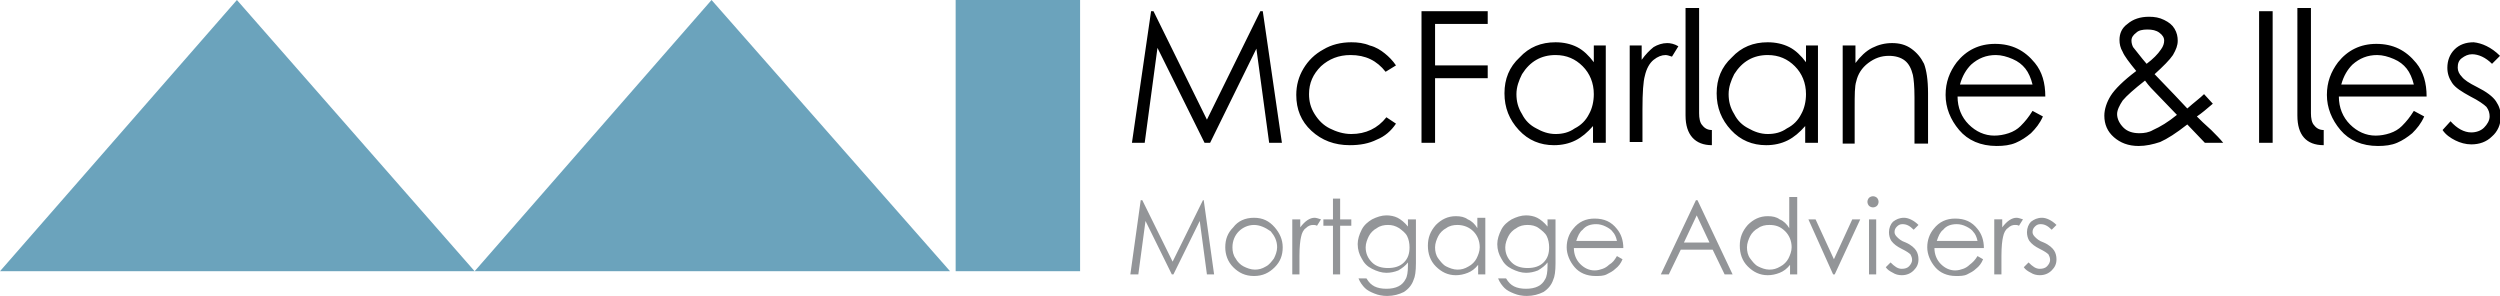 <svg xmlns="http://www.w3.org/2000/svg" viewBox="0 0 313.4 37.1"><path fill="none" d="M-13.4-9.8h340.2v56.7H-13.4z"/><path d="M141.9 17.9l2.4-16.5h.3l6.7 13.6L158 1.4h.3l2.4 16.5h-1.6l-1.6-11.8-5.8 11.8h-.7L145.1 6l-1.6 11.9h-1.6zM175 8.2l-1.3.8c-1.1-1.4-2.5-2.1-4.4-2.1-1.5 0-2.7.5-3.7 1.4-1 1-1.5 2.1-1.5 3.5 0 .9.2 1.7.7 2.5.5.8 1.1 1.4 1.9 1.8.8.4 1.7.7 2.7.7 1.8 0 3.3-.7 4.4-2.1l1.2.8c-.6.9-1.4 1.6-2.4 2-1 .5-2.1.7-3.4.7-1.9 0-3.5-.6-4.8-1.8-1.3-1.2-1.9-2.7-1.9-4.5 0-1.2.3-2.3.9-3.3.6-1 1.4-1.8 2.5-2.4 1-.6 2.2-.9 3.5-.9.8 0 1.6.1 2.3.4.8.2 1.4.6 1.9 1s1 .9 1.4 1.5zm3.2-6.8h8.3V3h-6.6v5.2h6.6v1.6h-6.6v8.1h-1.7V1.4zm23.1 4.3v12.2h-1.6v-2.1c-.7.8-1.4 1.4-2.2 1.8-.8.4-1.7.6-2.7.6-1.7 0-3.2-.6-4.4-1.9-1.2-1.3-1.8-2.8-1.8-4.6 0-1.8.6-3.3 1.9-4.5 1.2-1.3 2.7-1.9 4.5-1.9 1 0 1.9.2 2.7.6.8.4 1.5 1.1 2.1 1.9V5.7h1.5zM195 6.9c-.9 0-1.7.2-2.4.6-.7.4-1.3 1-1.8 1.8-.4.8-.7 1.6-.7 2.5 0 .9.2 1.7.7 2.5.4.8 1 1.4 1.8 1.8.7.4 1.5.7 2.4.7.9 0 1.7-.2 2.4-.7.8-.4 1.4-1 1.8-1.8.4-.7.6-1.6.6-2.5 0-1.4-.5-2.6-1.4-3.5-.9-.9-2-1.4-3.4-1.4zm9.2-1.2h1.6v1.8c.5-.7 1-1.2 1.5-1.6.5-.3 1.1-.5 1.7-.5.4 0 .9.1 1.4.4l-.8 1.3c-.3-.1-.6-.2-.8-.2-.5 0-1 .2-1.5.6-.5.4-.9 1.1-1.1 2-.2.7-.3 2.1-.3 4.2v4.1h-1.6V5.7zm7.1 8.8V1h1.7v13.2c0 .6.1 1.2.4 1.5.3.4.7.6 1.2.6v1.9c-2.1 0-3.3-1.3-3.3-3.7zm16.6-8.8v12.2h-1.6v-2.1c-.7.8-1.4 1.4-2.2 1.8-.8.4-1.7.6-2.7.6-1.7 0-3.2-.6-4.4-1.9-1.2-1.3-1.8-2.8-1.8-4.6 0-1.8.6-3.3 1.9-4.5 1.2-1.3 2.7-1.9 4.5-1.9 1 0 1.9.2 2.7.6.8.4 1.5 1.1 2.1 1.9V5.7h1.5zm-6.3 1.2c-.9 0-1.7.2-2.4.6-.7.4-1.3 1-1.8 1.8-.4.8-.7 1.6-.7 2.5 0 .9.2 1.7.7 2.5.4.8 1 1.4 1.8 1.8.7.4 1.5.7 2.4.7.9 0 1.7-.2 2.4-.7.8-.4 1.4-1 1.8-1.8.4-.7.6-1.6.6-2.5 0-1.4-.5-2.6-1.4-3.5-.9-.9-2-1.4-3.4-1.4zm9.4-1.2h1.6v2.2c.6-.8 1.3-1.5 2.1-1.9.8-.4 1.6-.6 2.5-.6.9 0 1.7.2 2.4.7.7.5 1.2 1.1 1.6 1.9.3.8.5 2 .5 3.7V18H240v-5.8c0-1.4-.1-2.3-.2-2.8-.2-.8-.5-1.4-1-1.8-.5-.4-1.2-.6-2-.6-1 0-1.8.3-2.6.9-.8.6-1.3 1.4-1.5 2.3-.2.6-.2 1.7-.2 3.3V18H231V5.7zm23.8 8.2l1.3.7c-.4.9-.9 1.5-1.5 2.1-.6.5-1.2.9-1.9 1.2-.7.3-1.5.4-2.4.4-2 0-3.6-.7-4.7-2s-1.7-2.8-1.7-4.4c0-1.6.5-2.9 1.4-4.1 1.2-1.5 2.8-2.3 4.8-2.3 2.1 0 3.7.8 5 2.4.9 1.1 1.3 2.5 1.3 4.2h-11c0 1.4.5 2.6 1.4 3.5.9.9 2 1.4 3.2 1.4.6 0 1.2-.1 1.8-.3.6-.2 1.1-.5 1.5-.9.6-.6 1-1.1 1.5-1.9zm0-3.3c-.2-.8-.5-1.5-.9-2s-.9-.9-1.6-1.2c-.7-.3-1.4-.5-2.1-.5-1.2 0-2.2.4-3.1 1.2-.6.6-1.1 1.4-1.4 2.5h9.1zm21.5 1.2l1.1 1.2c-.7.6-1.4 1.2-2 1.6.4.4 1 1 1.8 1.7.6.6 1.1 1.1 1.5 1.6h-2.3l-2.2-2.3c-1.4 1.1-2.5 1.8-3.4 2.2-.9.3-1.8.5-2.7.5-1.3 0-2.3-.4-3.1-1.1-.8-.7-1.2-1.6-1.2-2.7 0-.8.3-1.7.8-2.5s1.6-1.9 3.2-3.1c-.9-1.1-1.5-1.9-1.7-2.4-.3-.5-.4-1-.4-1.5 0-.8.3-1.5 1-2 .7-.6 1.6-.9 2.7-.9.7 0 1.3.1 1.9.4.6.3 1 .6 1.3 1.1.3.5.4 1 .4 1.5 0 .6-.2 1.1-.6 1.8-.4.6-1.2 1.4-2.3 2.4l2.5 2.6 1.6 1.7c.9-.8 1.6-1.3 2.1-1.8zm-7.4-1.7c-1.4 1.1-2.3 1.9-2.8 2.5-.4.6-.7 1.2-.7 1.7 0 .6.3 1.2.8 1.7s1.2.7 2 .7c.6 0 1.2-.1 1.7-.4.9-.4 1.9-1 3-1.9l-2.6-2.7c-.4-.4-.9-.9-1.4-1.6zm.2-2.1c.8-.6 1.4-1.2 1.8-1.8.3-.4.4-.8.4-1.1 0-.4-.2-.7-.6-1-.4-.3-.9-.4-1.5-.4s-1.1.1-1.4.4c-.4.3-.6.6-.6 1 0 .3.1.6.2.8.5.6 1 1.3 1.7 2.1zm14.1-6.6h1.7v16.5h-1.7V1.4zm4.8 13.1V1h1.7v13.2c0 .6.1 1.2.4 1.5.3.4.7.6 1.2.6v1.9c-2.2 0-3.3-1.3-3.3-3.7zm14.6-.6l1.3.7c-.4.9-.9 1.5-1.5 2.1-.6.5-1.2.9-1.9 1.2-.7.3-1.5.4-2.4.4-2 0-3.6-.7-4.7-2s-1.7-2.8-1.7-4.4c0-1.6.5-2.9 1.4-4.1 1.2-1.5 2.8-2.3 4.8-2.3 2.1 0 3.7.8 5 2.4.9 1.1 1.3 2.5 1.3 4.2h-11c0 1.4.5 2.6 1.4 3.5.9.9 2 1.4 3.2 1.4.6 0 1.2-.1 1.8-.3.6-.2 1.1-.5 1.5-.9.6-.6 1-1.1 1.5-1.9zm0-3.3c-.2-.8-.5-1.5-.9-2s-.9-.9-1.6-1.2c-.7-.3-1.4-.5-2.1-.5-1.2 0-2.2.4-3.1 1.2-.6.6-1.1 1.4-1.4 2.5h9.1zM313.4 7l-1 1c-.8-.8-1.7-1.2-2.5-1.2-.5 0-.9.2-1.3.5s-.5.7-.5 1.2c0 .4.2.8.5 1.1.3.4.9.8 1.9 1.3 1.2.6 2 1.2 2.4 1.8.4.6.6 1.2.6 1.9 0 1-.4 1.9-1.1 2.5-.7.7-1.6 1-2.6 1-.7 0-1.4-.2-2-.5-.6-.3-1.2-.7-1.6-1.3l1-1.1c.8.9 1.7 1.4 2.6 1.4.6 0 1.2-.2 1.6-.6.4-.4.7-.9.7-1.4 0-.4-.1-.8-.4-1.2-.3-.3-1-.8-2-1.3-1.1-.6-1.9-1.1-2.3-1.7-.4-.6-.6-1.2-.6-1.9 0-.9.3-1.7.9-2.3.6-.6 1.4-.9 2.4-.9 1 .1 2.2.6 3.3 1.7z"/><path d="M141.7 34.4l1.3-9.3h.2l3.8 7.7 3.8-7.7h.1l1.3 9.3h-.9l-.9-6.7-3.3 6.7h-.2l-3.3-6.7-.9 6.7h-1zm15.5-7.1c1.1 0 1.9.4 2.6 1.2.6.7 1 1.5 1 2.5s-.3 1.8-1 2.5-1.5 1.1-2.6 1.1-1.9-.4-2.6-1.1c-.7-.7-1-1.6-1-2.5 0-1 .3-1.8 1-2.5.6-.8 1.5-1.2 2.6-1.2zm0 .9c-.7 0-1.4.3-1.9.8s-.8 1.2-.8 2c0 .5.1 1 .4 1.4.2.4.6.8 1 1 .4.2.9.4 1.4.4.5 0 .9-.1 1.4-.4.4-.2.7-.6 1-1 .2-.4.4-.9.4-1.4 0-.8-.3-1.4-.8-2-.7-.5-1.4-.8-2.1-.8zm4.9-.7h.9v1c.3-.4.6-.7.9-.9.3-.2.6-.3.9-.3.2 0 .5.1.8.2l-.5.8c-.2-.1-.3-.1-.5-.1-.3 0-.6.1-.9.4-.3.2-.5.6-.6 1.1-.1.4-.2 1.2-.2 2.4v2.3h-.9v-6.9zm5-2.6h.9v2.6h1.4v.8H168v6.1h-.9v-6.1h-1.2v-.8h1.2v-2.6zm9.5 2.6h.9V33c0 1-.1 1.7-.3 2.1-.2.6-.6 1.1-1.2 1.5-.6.3-1.3.5-2.1.5-.6 0-1.1-.1-1.6-.3-.5-.2-.9-.4-1.2-.7-.3-.3-.6-.7-.8-1.2h1c.3.5.6.8 1 1 .4.2.9.3 1.5.3s1.1-.1 1.5-.3c.4-.2.7-.5.9-.9.2-.3.3-.9.3-1.7v-.4c-.3.4-.7.7-1.2 1-.5.2-1 .3-1.5.3-.6 0-1.2-.2-1.8-.5-.6-.3-1-.7-1.3-1.3-.3-.5-.5-1.1-.5-1.8 0-.6.2-1.2.5-1.8.3-.6.8-1 1.3-1.3.6-.3 1.2-.5 1.8-.5.5 0 1 .1 1.4.3.4.2.9.6 1.3 1.1v-.9zm-2.6.7c-.5 0-1 .1-1.4.4-.4.2-.8.6-1 1-.2.4-.4.9-.4 1.4 0 .8.3 1.4.8 1.9s1.2.7 2 .7 1.5-.2 2-.7c.5-.5.7-1.1.7-1.9 0-.5-.1-1-.3-1.4-.2-.4-.6-.7-1-1-.5-.3-.9-.4-1.4-.4zm12.2-.7v6.9h-.9v-1.2c-.4.5-.8.8-1.3 1-.5.2-1 .3-1.5.3-1 0-1.8-.4-2.5-1.1-.7-.7-1-1.6-1-2.6s.3-1.8 1-2.6c.7-.7 1.5-1.1 2.5-1.1.6 0 1.1.1 1.5.4.5.2.9.6 1.2 1.1v-1.3h1zm-3.5.7c-.5 0-1 .1-1.4.4-.4.2-.8.6-1 1-.2.4-.4.9-.4 1.4 0 .5.1 1 .4 1.4.3.4.6.8 1 1 .4.2.9.4 1.4.4.5 0 .9-.1 1.4-.4.4-.2.8-.6 1-1 .2-.4.4-.9.4-1.4 0-.8-.3-1.5-.8-2s-1.2-.8-2-.8zm11.4-.7h.9V33c0 1-.1 1.7-.3 2.1-.2.6-.6 1.1-1.2 1.5-.6.3-1.3.5-2.1.5-.6 0-1.1-.1-1.6-.3-.5-.2-.9-.4-1.2-.7-.3-.3-.6-.7-.8-1.2h1c.3.5.6.8 1 1 .4.2.9.3 1.5.3s1.1-.1 1.5-.3c.4-.2.7-.5.9-.9.2-.3.3-.9.3-1.7v-.4c-.3.4-.7.7-1.2 1-.5.2-1 .3-1.5.3-.6 0-1.2-.2-1.8-.5-.6-.3-1-.7-1.3-1.3-.3-.5-.5-1.1-.5-1.8 0-.6.2-1.2.5-1.8.3-.6.8-1 1.3-1.3.6-.3 1.2-.5 1.8-.5.5 0 1 .1 1.4.3.4.2.9.6 1.3 1.1v-.9zm-2.6.7c-.5 0-1 .1-1.4.4-.4.2-.8.6-1 1-.2.4-.4.9-.4 1.4 0 .8.3 1.4.8 1.9s1.2.7 2 .7 1.5-.2 2-.7c.5-.5.7-1.1.7-1.9 0-.5-.1-1-.3-1.4-.2-.4-.6-.7-1-1-.4-.3-.9-.4-1.4-.4zm11.2 3.9l.7.4c-.2.5-.5.9-.9 1.2-.3.3-.7.5-1.1.7-.4.2-.9.2-1.4.2-1.1 0-2-.4-2.6-1.1-.6-.7-1-1.6-1-2.5 0-.9.3-1.7.8-2.3.7-.9 1.6-1.3 2.7-1.3 1.2 0 2.1.4 2.8 1.3.5.6.8 1.4.8 2.4h-6.2c0 .8.3 1.5.8 2s1.1.8 1.8.8c.4 0 .7-.1 1-.2.3-.1.6-.3.8-.5.5-.3.7-.6 1-1.1zm0-1.9c-.1-.5-.3-.9-.5-1.1-.2-.3-.5-.5-.9-.7-.4-.2-.8-.3-1.2-.3-.7 0-1.3.2-1.7.7-.4.3-.6.8-.8 1.4h5.1zm10.1-5.1l4.4 9.3h-1l-1.5-3.1h-4l-1.5 3.1h-1l4.4-9.3h.2zm-.1 1.9l-1.6 3.4h3.2l-1.6-3.4zm12.6-2.2v9.6h-.9v-1.2c-.4.5-.8.8-1.3 1-.5.2-1 .3-1.5.3-1 0-1.8-.4-2.5-1.1-.7-.7-1-1.6-1-2.6s.3-1.8 1-2.6c.7-.7 1.5-1.1 2.5-1.1.6 0 1.1.1 1.5.4.5.2.9.6 1.2 1.1v-3.9h1zm-3.5 3.4c-.5 0-1 .1-1.4.4-.4.2-.8.6-1 1-.2.4-.4.9-.4 1.4 0 .5.1 1 .4 1.4.3.4.6.8 1 1 .4.2.9.4 1.4.4.5 0 .9-.1 1.4-.4.4-.2.8-.6 1-1 .2-.4.4-.9.4-1.4 0-.8-.3-1.5-.8-2-.6-.6-1.2-.8-2-.8zm4.9-.7h.9l2.3 5 2.3-5h1l-3.2 6.9h-.2l-3.1-6.9zm8.1-2.9c.2 0 .4.1.5.2.1.1.2.3.2.5s-.1.4-.2.5c-.1.1-.3.2-.5.2s-.4-.1-.5-.2c-.1-.1-.2-.3-.2-.5s.1-.4.2-.5c.1-.1.3-.2.5-.2zm-.5 2.9h.9v6.9h-.9v-6.9zm6.2.7l-.6.6c-.5-.5-.9-.7-1.4-.7-.3 0-.5.1-.7.3-.2.2-.3.4-.3.7 0 .2.1.4.3.6.2.2.5.5 1.1.7.7.3 1.1.7 1.3 1 .2.3.3.7.3 1.1 0 .6-.2 1-.6 1.4-.4.4-.9.6-1.5.6-.4 0-.8-.1-1.1-.3-.4-.2-.7-.4-.9-.7l.6-.6c.5.5.9.8 1.4.8.4 0 .7-.1.9-.3s.4-.5.4-.8c0-.3-.1-.5-.2-.7-.2-.2-.5-.4-1.1-.7-.6-.3-1-.6-1.3-1-.2-.3-.3-.7-.3-1.1 0-.5.2-1 .5-1.3.4-.3.8-.5 1.4-.5.5 0 1.2.3 1.8.9zm7.4 3.9l.7.4c-.2.5-.5.9-.9 1.2-.3.3-.7.5-1.1.7-.4.2-.9.2-1.4.2-1.1 0-2-.4-2.6-1.1-.6-.7-1-1.6-1-2.5 0-.9.3-1.7.8-2.3.7-.9 1.6-1.3 2.7-1.3 1.2 0 2.1.4 2.8 1.3.5.6.8 1.4.8 2.4h-6.2c0 .8.3 1.5.8 2s1.1.8 1.8.8c.4 0 .7-.1 1-.2.3-.1.6-.3.8-.5.4-.3.7-.6 1-1.1zm0-1.9c-.1-.5-.3-.9-.5-1.1-.2-.3-.5-.5-.9-.7-.4-.2-.8-.3-1.2-.3-.7 0-1.3.2-1.7.7-.4.3-.6.8-.8 1.4h5.1zm2.2-2.7h.9v1c.3-.4.6-.7.9-.9.3-.2.6-.3.9-.3.2 0 .5.1.8.2l-.5.8c-.2-.1-.3-.1-.5-.1-.3 0-.6.1-.9.4-.3.2-.5.6-.6 1.1-.1.4-.2 1.2-.2 2.4v2.3h-.9v-6.9zm7.7.7l-.6.6c-.5-.5-.9-.7-1.4-.7-.3 0-.5.1-.7.3-.2.2-.3.4-.3.7 0 .2.1.4.3.6.2.2.5.5 1.1.7.7.3 1.1.7 1.3 1 .2.3.3.7.3 1.1 0 .6-.2 1-.6 1.4-.4.4-.9.6-1.5.6-.4 0-.8-.1-1.1-.3-.4-.2-.7-.4-.9-.7l.6-.6c.5.5.9.8 1.4.8.4 0 .7-.1.9-.3s.4-.5.4-.8c0-.3-.1-.5-.2-.7-.2-.2-.5-.4-1.1-.7-.6-.3-1-.6-1.3-1-.2-.3-.3-.7-.3-1.1 0-.5.2-1 .5-1.3.4-.3.8-.5 1.4-.5.5 0 1.2.3 1.8.9z" fill="#939598"/><path d="M119.8 0h15.6v34h-15.6zM0 34L29.7 0l29.8 34zm59.5 0L89.2 0l29.9 34z" fill="#6ba3bc"/></svg>